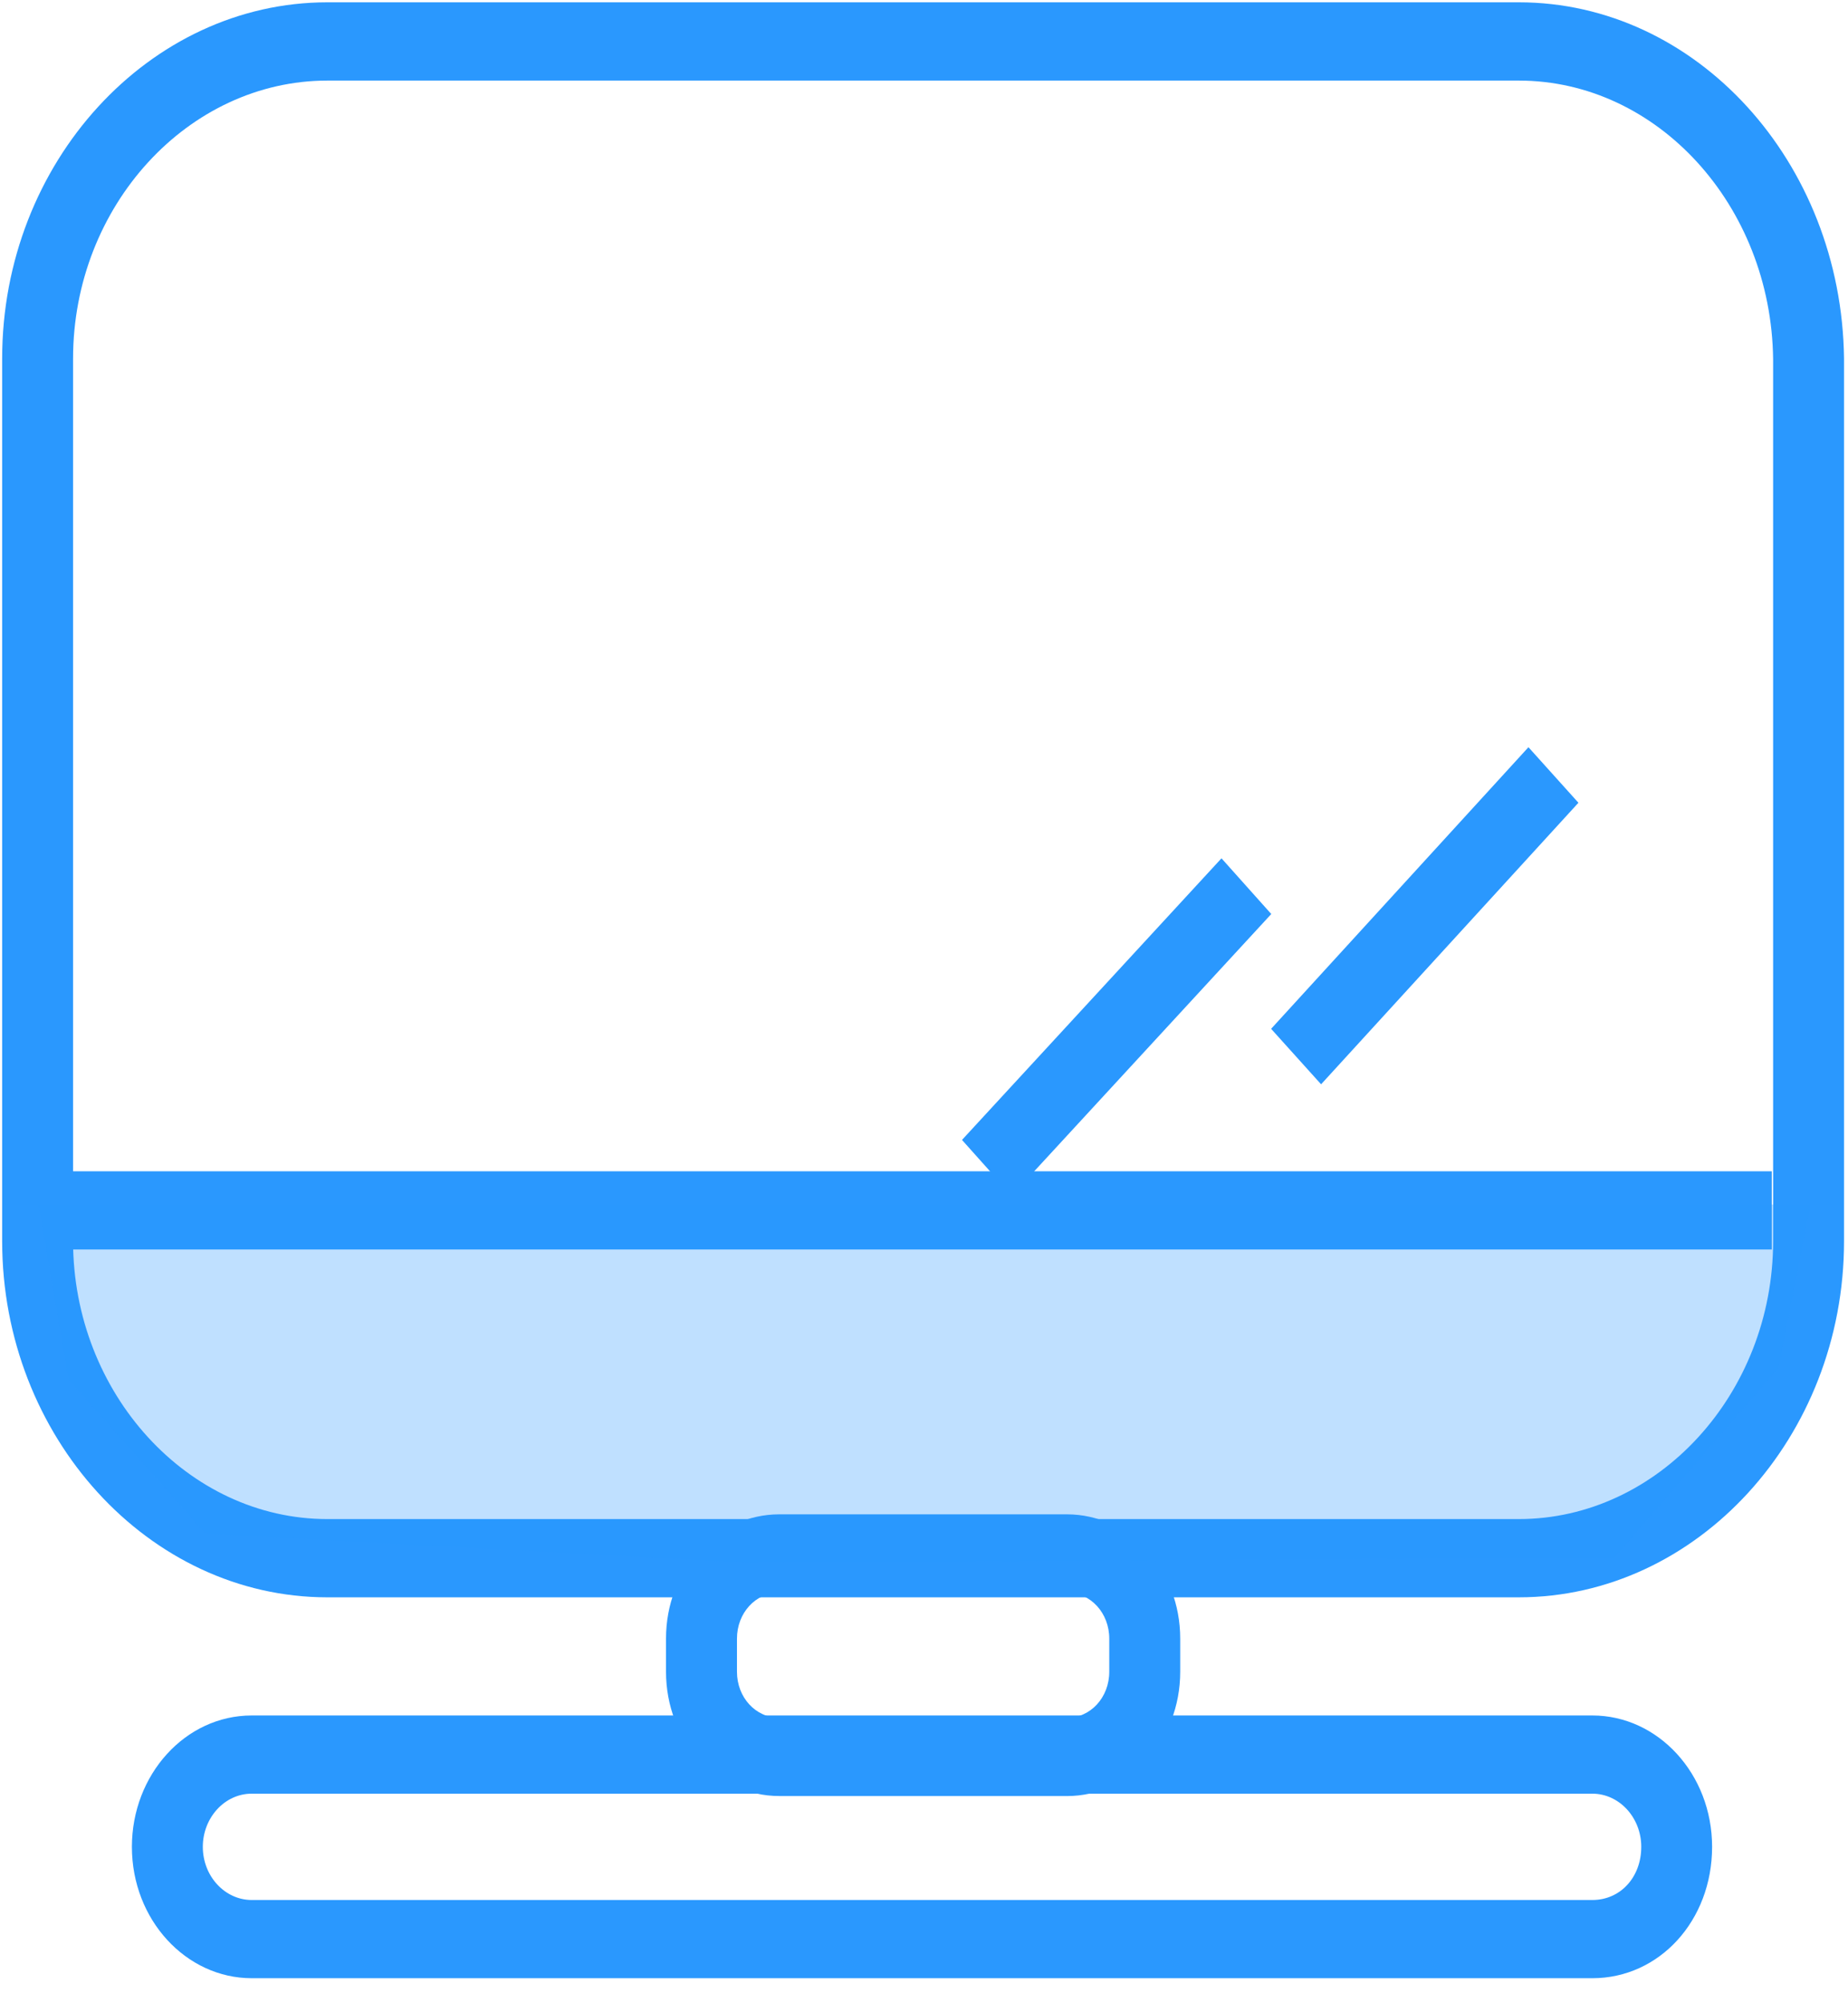 <svg width="48" height="52" viewBox="0 0 48 52" xmlns="http://www.w3.org/2000/svg"><title>Group Copy 2</title><g fill="#2A98FE" fill-rule="evenodd"><path d="M39.45.06H8.503C3.878.06.056 4.22.056 9.308v22.91c0 5.066 3.802 9.245 8.447 9.245H39.45c4.626 0 8.447-4.158 8.447-9.245V9.307C47.834 4.194 44.055.06 39.45.06zm0 2.032c3.595 0 6.556 3.238 6.605 7.23v22.895c0 3.96-2.99 7.215-6.605 7.215H8.503c-3.628 0-6.605-3.272-6.605-7.215V9.307c0-3.96 2.992-7.215 6.605-7.215H39.45z"/><path d="M1.54 32.434h44.48v-2.03H1.54M27.712 44.59h-7.47c-.616 0-1.1-.53-1.1-1.195v-.86c0-.666.484-1.195 1.1-1.195h7.47c.616 0 1.1.53 1.1 1.195v.86c0 .666-.484 1.196-1.1 1.196zm0 2.032c1.63 0 2.943-1.436 2.943-3.227v-.86c0-1.79-1.313-3.226-2.943-3.226h-7.47c-1.63 0-2.943 1.434-2.943 3.225v.86c0 1.79 1.31 3.227 2.942 3.227h7.47z"/><path d="M41.36 49.32H6.538c-.696 0-1.27-.616-1.27-1.38 0-.752.564-1.38 1.27-1.38H41.36c.695 0 1.27.617 1.27 1.38 0 .79-.542 1.38-1.27 1.38zm0 2.03c1.743 0 3.11-1.496 3.11-3.41 0-1.897-1.408-3.41-3.11-3.41H6.538c-1.728 0-3.112 1.54-3.112 3.41 0 1.897 1.41 3.41 3.112 3.41H41.36zM31.727 22.28l-6.74 7.31 1.293 1.446 6.74-7.31M39.7 19.396l-6.684 7.31 1.298 1.44 6.684-7.308"/><path fill-opacity=".3" d="M1 31.27l.784 4.552 3.56 3.992 14.004.748 22.59-.13 4.257-4.92.834-4.244"/></g></svg>